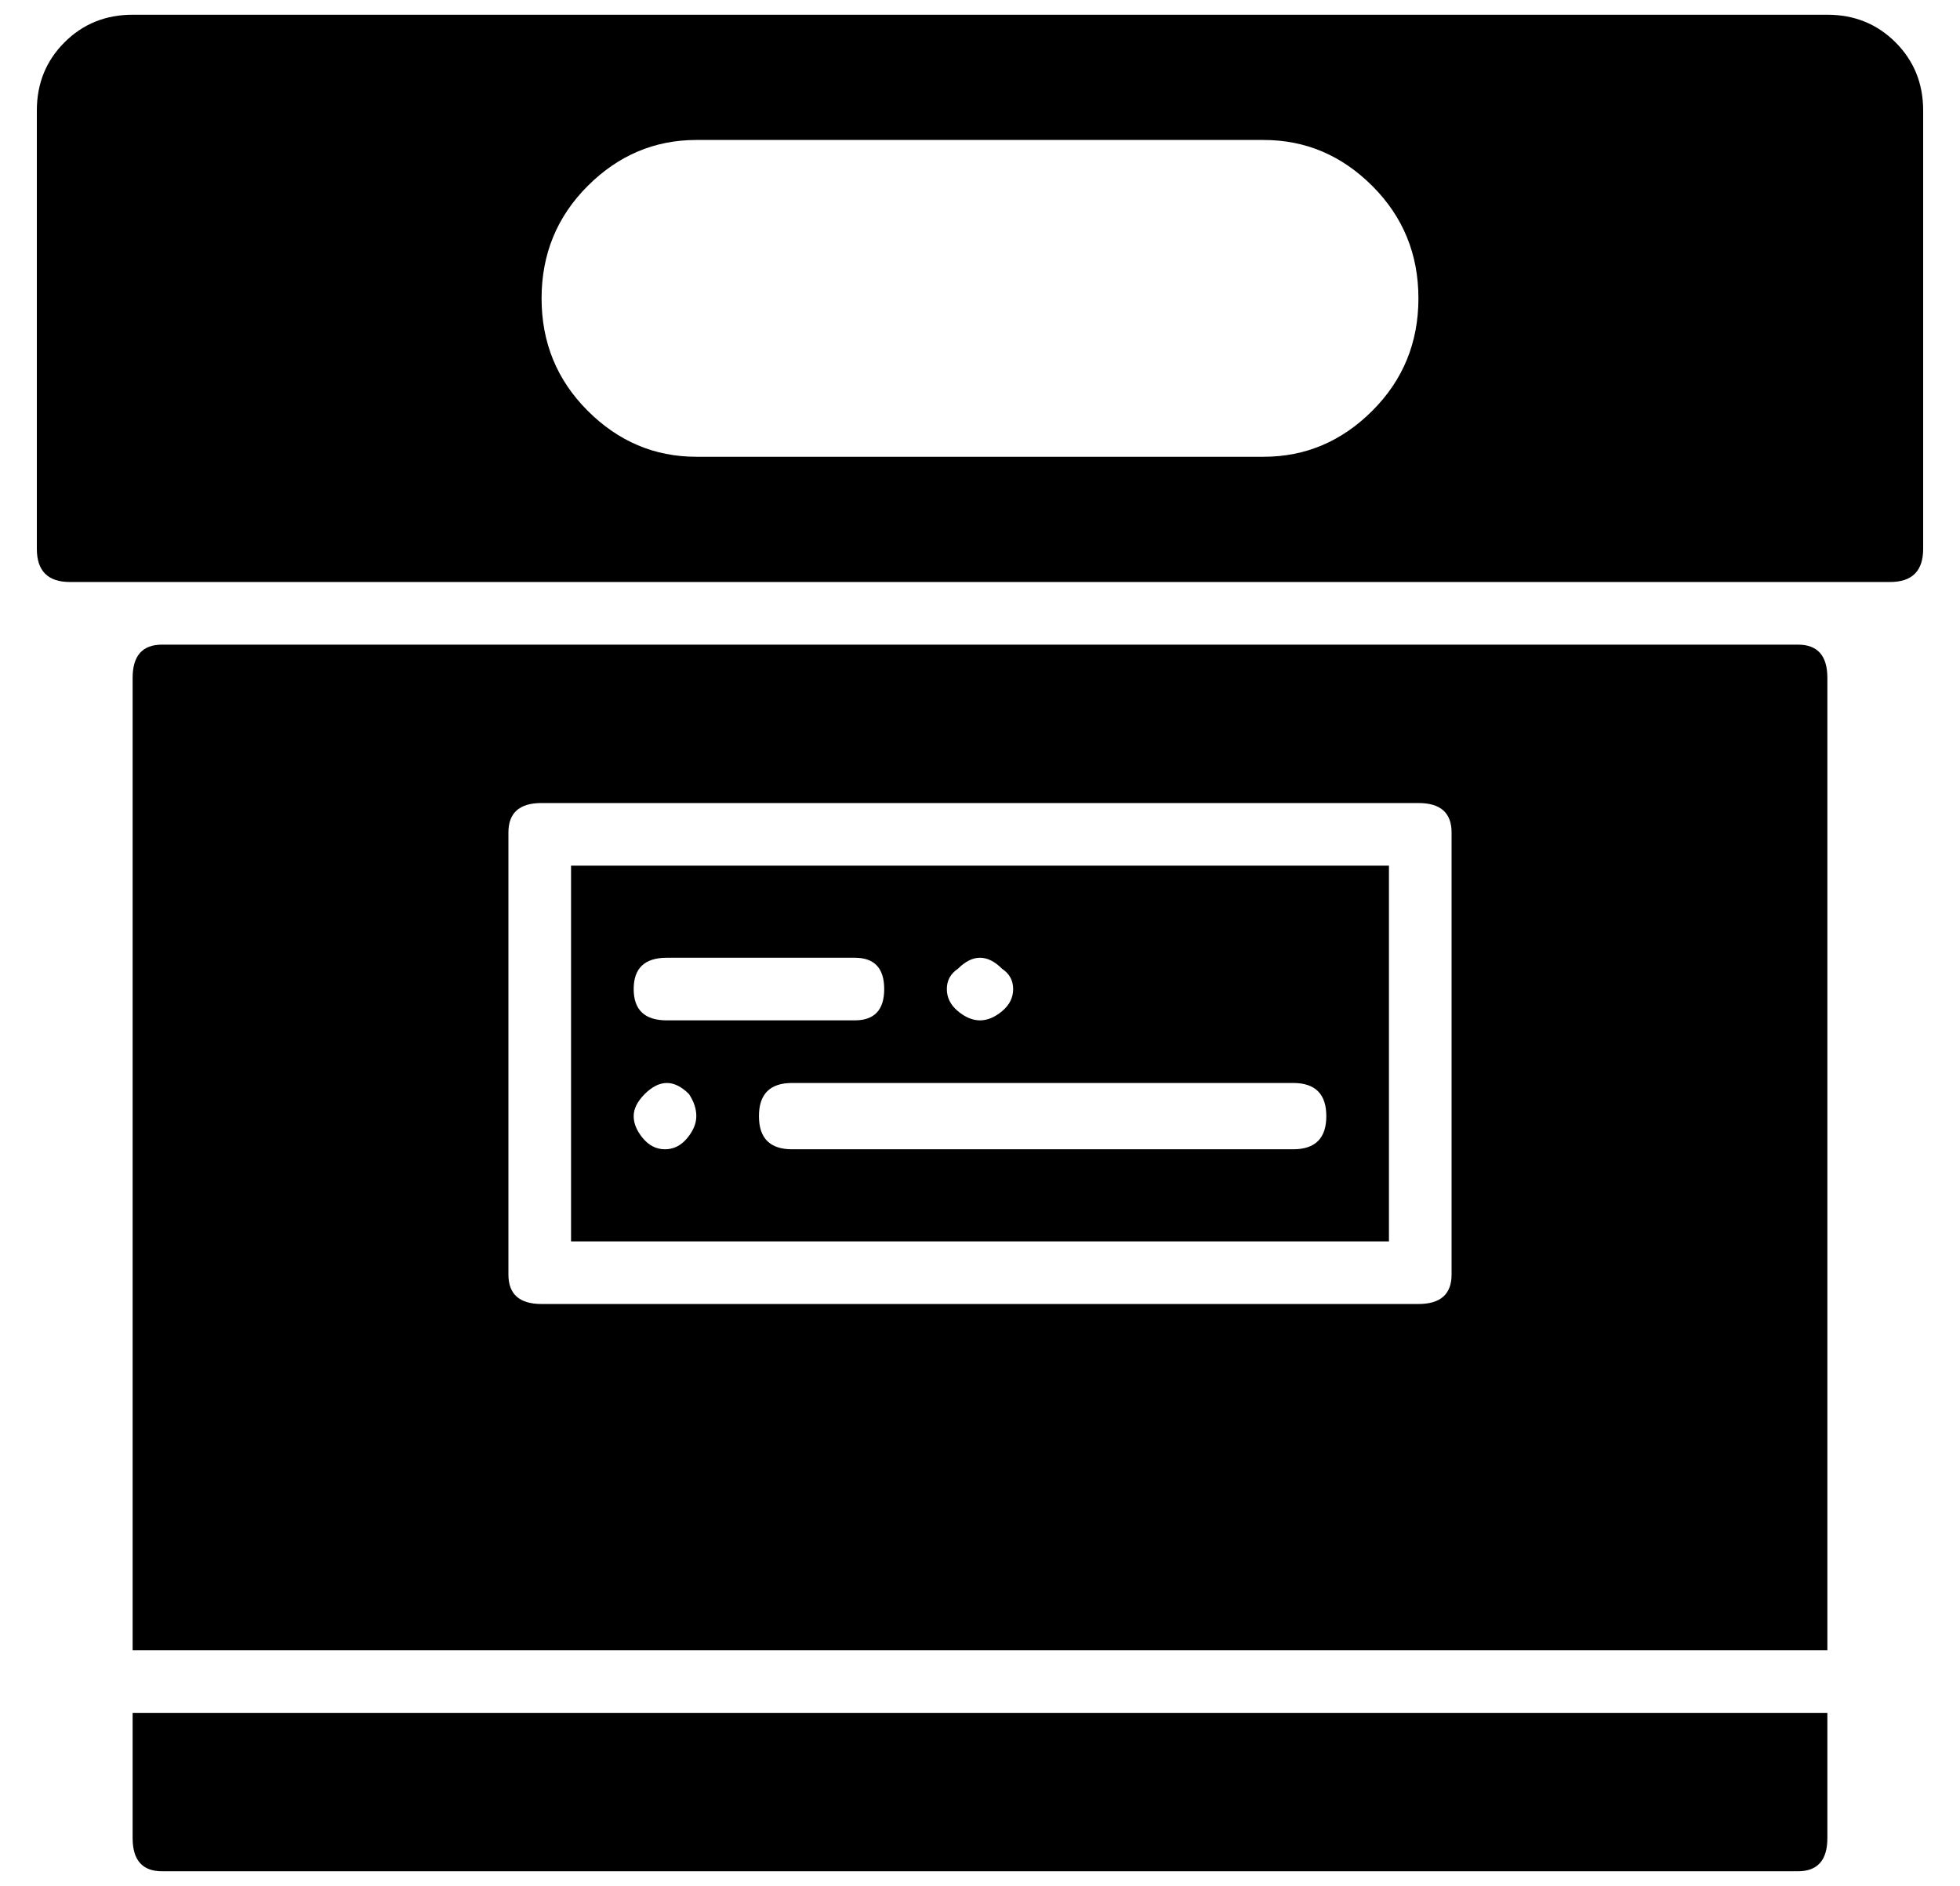 <?xml version="1.0" standalone="no"?>
<!DOCTYPE svg PUBLIC "-//W3C//DTD SVG 1.1//EN" "http://www.w3.org/Graphics/SVG/1.1/DTD/svg11.dtd" >
<svg xmlns="http://www.w3.org/2000/svg" xmlns:xlink="http://www.w3.org/1999/xlink" version="1.1" viewBox="-10 0 532 512">
  <g transform="matrix(1 0 0 -1 0 448)">
   <path fill="currentColor"
d="M145 111v102h222v-102h-222zM350 145q0 9 -9 9h-136q-9 0 -9 -9t9 -9h136q9 0 9 9zM250 185q-3 -2 -3 -5.5t3 -6t6 -2.5t6 2.5t3 6t-3 5.5q-6 6 -12 0zM171 188q-9 0 -9 -8.5t9 -8.5h51q8 0 8 8.5t-8 8.5h-51zM165 151q-3 -3 -3 -6t2.5 -6t6 -3t6 3t2.5 6t-2 6
q-6 6 -12 0zM26 -51v34h460v-34q0 -9 -8 -9h-444q-8 0 -8 9zM478 273q8 0 8 -9v-264h-460v264q0 9 8 9h444zM384 102v120q0 8 -9 8h-238q-9 0 -9 -8v-120q0 -8 9 -8h238q9 0 9 8zM486 444q11 0 18.5 -7.5t7.5 -18.5v-119q0 -9 -9 -9h-494q-9 0 -9 9v119q0 11 7.5 18.5
t18.5 7.5h460zM333 324q17 0 29.5 12.5t12.5 30.5t-12.5 30.5t-29.5 12.5h-154q-17 0 -29.5 -12.5t-12.5 -30.5t12.5 -30.5t29.5 -12.5h154z" />
  </g>

</svg>
